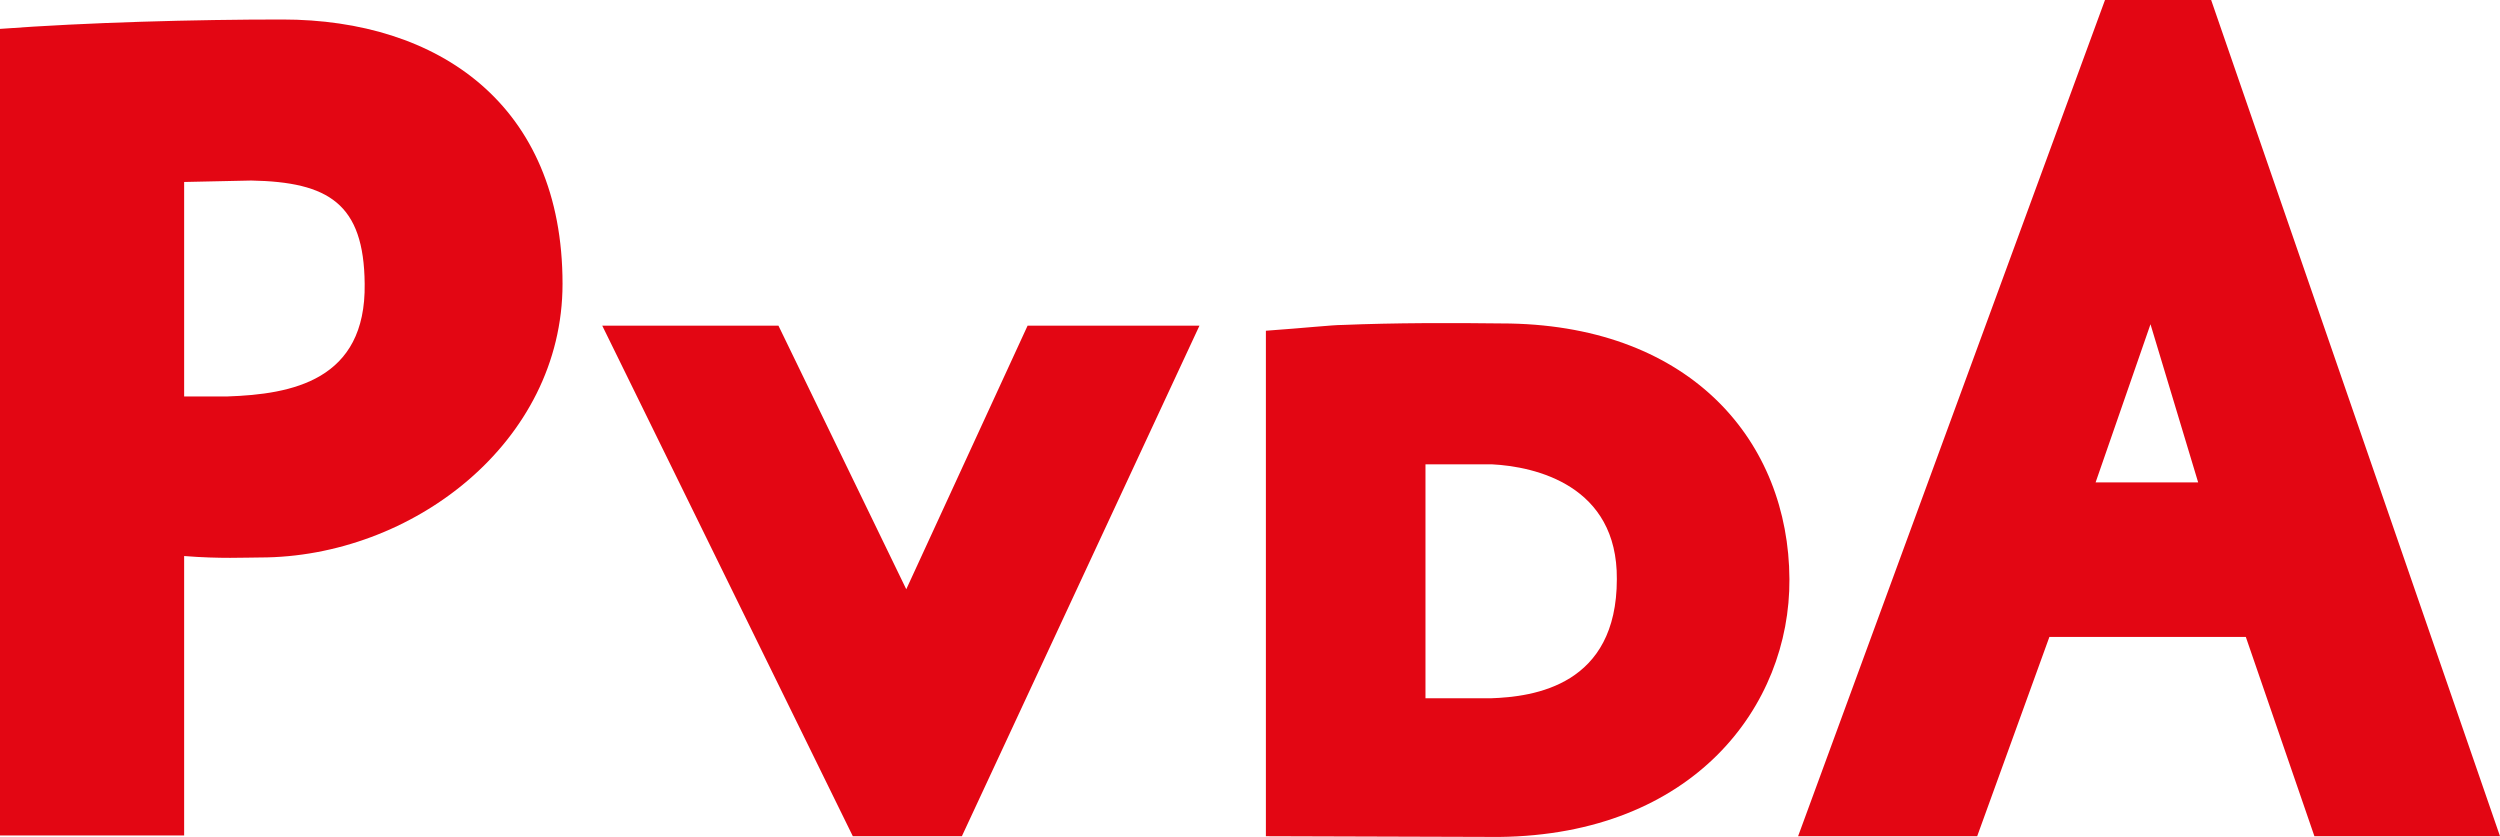 <?xml version="1.0" encoding="utf-8"?>
<!-- Generator: Adobe Illustrator 22.0.1, SVG Export Plug-In . SVG Version: 6.00 Build 0)  -->
<svg version="1.1" id="Laag_1" xmlns="http://www.w3.org/2000/svg" xmlns:xlink="http://www.w3.org/1999/xlink" x="0px" y="0px"
	 viewBox="0 0 346.2 115.9" style="enable-background:new 0 0 346.2 115.9;" xml:space="preserve">
<style type="text/css">
	.st0{fill:#E30613;}
</style>
<g>
	<path class="st0" d="M36,77.2c-2,0-5.5,0.2-10.5-0.2v38.7H0V4c12.1-0.9,27-1.3,39.1-1.3c21.6,0,38.8,11.8,38.8,36.6
		C77.9,61.3,57,77.2,36,77.2z M34.8,25l-9.3,0.2v29.7h6c8.9-0.3,19.2-2.2,19-15.6C50.4,28.2,45.5,25.2,34.8,25z"/>
</g>
<path class="st0" d="M133.2,115.8h-15.1L83.4,45.1h24.4l17.7,36.5l16.8-36.5h23.8L133.2,115.8z"/>
<path class="st0" d="M207.6,115.9l-32.3-0.1v-70c5.6-0.4,9.2-0.8,10.6-0.8c7.3-0.3,14.9-0.3,23.2-0.2c25.2,0.5,38.6,16.4,38.7,35.4
	C247.9,97.8,234.5,115.6,207.6,115.9z M206.6,64.3h-9.2v32.4h9c6.1-0.2,17.5-1.8,17.5-16.5C224,67.2,212.6,64.6,206.6,64.3z"/>
<path class="st0" d="M320.5,115.8L311,88.2h-27.2l-10,27.6H249L291.5,0h14.7l40,115.8H320.5z M297.8,44.9l-7.6,21.9h14.2L297.8,44.9
	z"/>
</svg>
